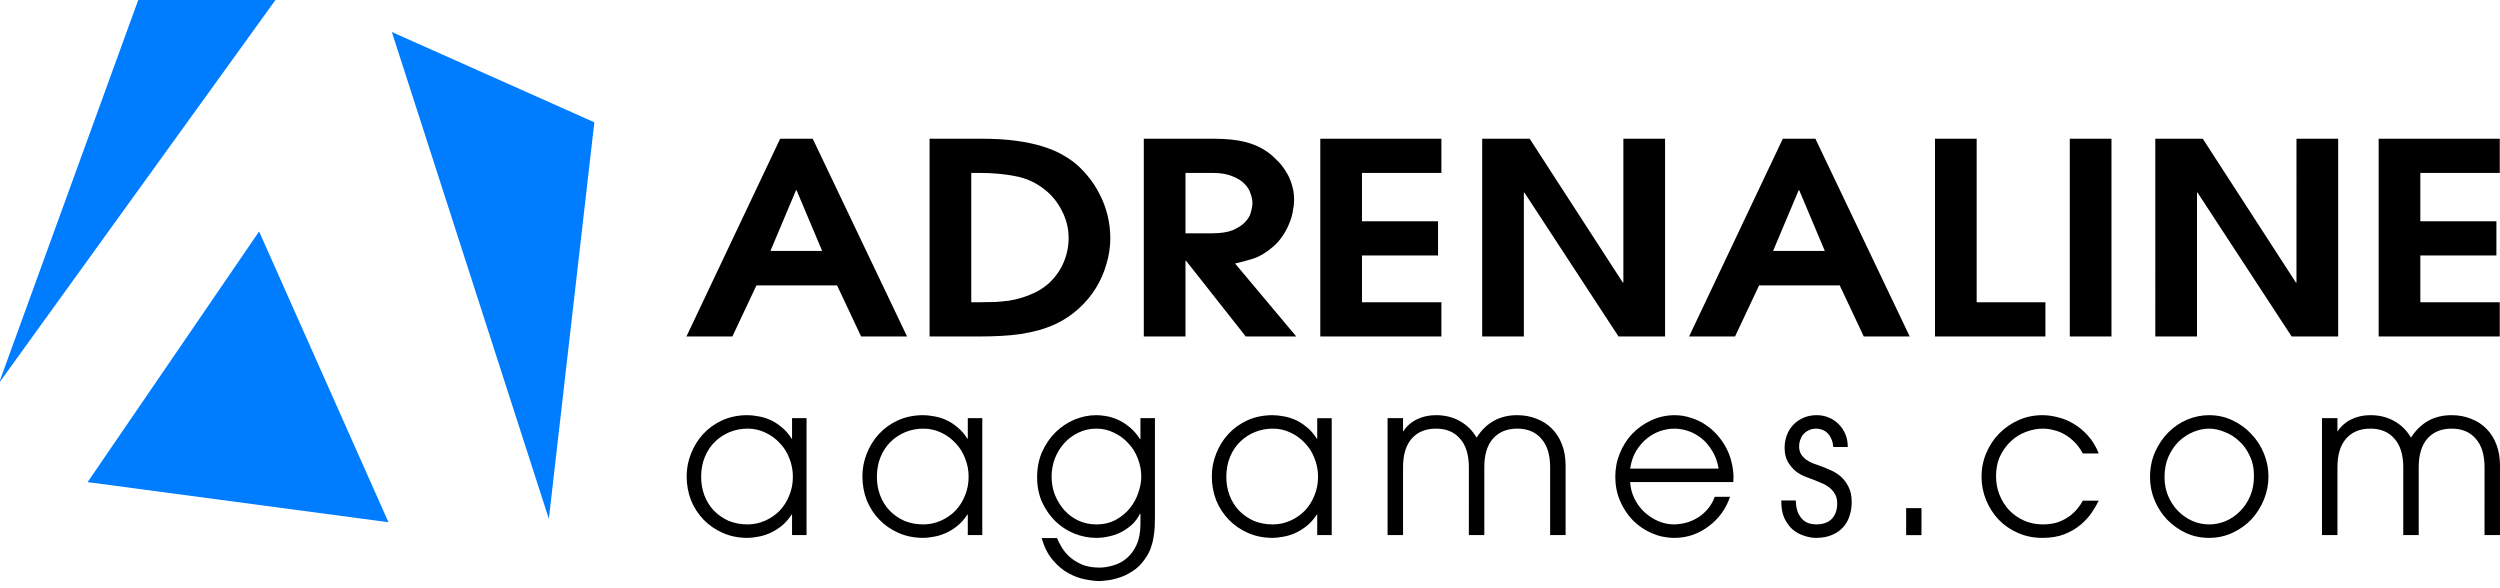 <?xml version="1.0" encoding="UTF-8" standalone="no"?>
<!-- Created with Inkscape (http://www.inkscape.org/) -->

<svg
   version="1.1"
   id="svg1"
   width="1365.333"
   height="321.333"
   viewBox="0 0 1365.333 321.333"
   sodipodi:docname="adrenaline.svg"
   inkscape:version="1.3.2 (091e20e, 2023-11-25, custom)"
   xml:space="preserve"
   xmlns:inkscape="http://www.inkscape.org/namespaces/inkscape"
   xmlns:sodipodi="http://sodipodi.sourceforge.net/DTD/sodipodi-0.dtd"
   xmlns="http://www.w3.org/2000/svg"
   xmlns:svg="http://www.w3.org/2000/svg"><defs
     id="defs1" /><sodipodi:namedview
     id="namedview1"
     pagecolor="#ffffff"
     bordercolor="#000000"
     borderopacity="0"
     inkscape:showpageshadow="2"
     inkscape:pageopacity="0.0"
     inkscape:pagecheckerboard="true"
     inkscape:deskcolor="#d1d1d1"
     inkscape:zoom="0.7071068"
     inkscape:cx="753.0687"
     inkscape:cy="178.89801"
     inkscape:window-width="2560"
     inkscape:window-height="1351"
     inkscape:window-x="-9"
     inkscape:window-y="-9"
     inkscape:window-maximized="1"
     inkscape:current-layer="svg1" /><path
     id="path5"
     style="font-size:114.902px;line-height:0;font-family:'AvantGarde LT Book';-inkscape-font-specification:'AvantGarde LT Book, ';letter-spacing:-7.654px;word-spacing:-18.834px;stroke-width:2.652;stroke-linecap:square;stroke-miterlimit:3.2;paint-order:stroke markers fill;fill:#000000"
     d="m 1276.559,235.725 c 1.849,-2.88 4.342,-5.098 7.478,-6.655 3.136,-1.557 6.634,-2.335 10.494,-2.335 4.825,0 9.127,1.051 12.906,3.152 3.86,2.102 6.955,5.137 9.287,9.107 5.227,-8.173 12.624,-12.259 22.193,-12.259 3.86,0 7.398,0.662 10.614,1.985 3.297,1.245 6.111,3.074 8.443,5.487 2.332,2.335 4.141,5.215 5.428,8.64 1.286,3.347 1.93,7.161 1.93,11.442 v 37.944 h -8.443 V 255.222 c 0,-6.849 -1.608,-12.064 -4.825,-15.645 -3.136,-3.658 -7.519,-5.487 -13.147,-5.487 -5.629,0 -10.051,1.829 -13.268,5.487 -3.136,3.58 -4.704,8.795 -4.704,15.645 v 37.01 h -8.443 V 255.222 c 0,-6.849 -1.608,-12.064 -4.825,-15.645 -3.136,-3.658 -7.519,-5.487 -13.147,-5.487 -5.629,0 -10.051,1.829 -13.268,5.487 -3.136,3.58 -4.704,8.795 -4.704,15.645 v 37.01 l -8.443,-1.1e-4 v -63.862 h 8.443 z m -510.309,0 c 1.849,-2.88 4.342,-5.098 7.478,-6.655 3.136,-1.557 6.634,-2.335 10.494,-2.335 4.825,0 9.127,1.051 12.906,3.152 3.86,2.102 6.955,5.137 9.287,9.107 5.227,-8.173 12.624,-12.259 22.193,-12.259 3.86,0 7.398,0.662 10.614,1.985 3.297,1.245 6.111,3.074 8.443,5.487 2.332,2.335 4.141,5.215 5.428,8.64 1.286,3.347 1.93,7.161 1.93,11.442 v 37.944 h -8.443 V 255.222 c 0,-6.849 -1.608,-12.064 -4.825,-15.645 -3.136,-3.658 -7.519,-5.487 -13.147,-5.487 -5.629,0 -10.051,1.829 -13.268,5.487 -3.136,3.58 -4.704,8.795 -4.704,15.645 v 37.01 h -8.443 V 255.222 c 0,-6.849 -1.608,-12.064 -4.825,-15.645 -3.136,-3.658 -7.519,-5.487 -13.147,-5.487 -5.629,0 -10.051,1.829 -13.268,5.487 -3.136,3.58 -4.704,8.795 -4.704,15.645 v 37.01 l -8.443,-1.1e-4 v -63.862 h 8.443 z M 382.923,260.476 c 0,3.58 0.603,6.966 1.809,10.157 1.206,3.113 2.902,5.838 5.089,8.173 2.262,2.335 4.938,4.203 8.029,5.604 3.166,1.323 6.634,1.985 10.404,1.985 3.317,0 6.483,-0.662 9.499,-1.985 3.016,-1.323 5.654,-3.113 7.916,-5.371 2.262,-2.335 4.033,-5.098 5.315,-8.289 1.357,-3.191 2.035,-6.655 2.035,-10.391 0,-3.503 -0.641,-6.849 -1.922,-10.041 -1.206,-3.191 -2.94,-5.954 -5.202,-8.289 -2.186,-2.413 -4.787,-4.32 -7.803,-5.721 -3.016,-1.479 -6.295,-2.218 -9.838,-2.218 -3.392,0 -6.634,0.623 -9.725,1.868 -3.016,1.245 -5.692,2.997 -8.029,5.254 -2.337,2.257 -4.184,5.02 -5.541,8.289 -1.357,3.269 -2.035,6.927 -2.035,10.975 z m 57.559,31.756 h -7.916 v -11.208 h -0.226 c -1.734,2.646 -3.656,4.787 -5.767,6.421 -2.111,1.635 -4.259,2.919 -6.446,3.853 -2.186,0.934 -4.335,1.557 -6.446,1.868 -2.035,0.389 -3.845,0.584 -5.428,0.584 -4.9,0 -9.386,-0.895 -13.457,-2.685 -4.071,-1.79 -7.577,-4.203 -10.517,-7.239 -2.94,-3.035 -5.239,-6.577 -6.898,-10.624 -1.583,-4.125 -2.375,-8.484 -2.375,-13.076 0,-4.281 0.792,-8.406 2.375,-12.376 1.583,-4.047 3.807,-7.628 6.672,-10.741 2.865,-3.113 6.333,-5.604 10.404,-7.472 4.146,-1.868 8.745,-2.802 13.796,-2.802 1.659,0 3.543,0.195 5.654,0.584 2.111,0.311 4.259,0.934 6.446,1.868 2.186,0.934 4.297,2.257 6.333,3.97 2.111,1.635 3.996,3.775 5.654,6.421 h 0.226 v -11.208 h 7.916 z m 38.42,-31.756 c 0,3.58 0.603,6.966 1.809,10.157 1.206,3.113 2.902,5.838 5.089,8.173 2.262,2.335 4.938,4.203 8.029,5.604 3.166,1.323 6.634,1.985 10.404,1.985 3.317,0 6.483,-0.662 9.499,-1.985 3.016,-1.323 5.654,-3.113 7.916,-5.371 2.262,-2.335 4.033,-5.098 5.315,-8.289 1.357,-3.191 2.035,-6.655 2.035,-10.391 0,-3.503 -0.641,-6.849 -1.922,-10.04 -1.206,-3.191 -2.94,-5.954 -5.202,-8.289 -2.186,-2.413 -4.787,-4.32 -7.803,-5.721 -3.016,-1.479 -6.295,-2.218 -9.838,-2.218 -3.392,0 -6.634,0.623 -9.725,1.868 -3.016,1.245 -5.692,2.997 -8.029,5.254 -2.337,2.257 -4.184,5.02 -5.541,8.289 -1.357,3.269 -2.035,6.927 -2.035,10.975 z m 57.559,31.756 -7.916,10e-6 v -11.208 h -0.226 c -1.734,2.646 -3.656,4.787 -5.767,6.421 -2.111,1.635 -4.259,2.919 -6.446,3.853 -2.186,0.934 -4.335,1.557 -6.446,1.868 -2.035,0.389 -3.845,0.584 -5.428,0.584 -4.9,0 -9.386,-0.895 -13.457,-2.685 -4.071,-1.79 -7.577,-4.203 -10.517,-7.239 -2.94,-3.035 -5.239,-6.577 -6.898,-10.624 -1.583,-4.125 -2.375,-8.484 -2.375,-13.076 0,-4.281 0.792,-8.406 2.375,-12.376 1.583,-4.047 3.807,-7.628 6.672,-10.741 2.865,-3.113 6.333,-5.604 10.404,-7.472 4.146,-1.868 8.745,-2.802 13.796,-2.802 1.659,0 3.543,0.195 5.654,0.584 2.111,0.311 4.259,0.934 6.446,1.868 2.186,0.934 4.297,2.257 6.333,3.97 2.111,1.635 3.996,3.775 5.654,6.421 h 0.226 v -11.208 h 7.916 z m 37.855,-31.873 c 0,3.503 0.603,6.81 1.809,9.924 1.282,3.113 2.978,5.876 5.089,8.289 2.186,2.413 4.749,4.32 7.69,5.721 3.016,1.401 6.295,2.102 9.838,2.102 4.071,0 7.652,-0.856 10.743,-2.569 3.091,-1.712 5.654,-3.853 7.69,-6.421 2.035,-2.568 3.543,-5.371 4.523,-8.406 1.055,-3.036 1.583,-5.915 1.583,-8.64 0,-3.503 -0.641,-6.849 -1.922,-10.041 -1.206,-3.191 -2.94,-5.954 -5.202,-8.289 -2.186,-2.413 -4.787,-4.32 -7.803,-5.721 -2.94,-1.479 -6.144,-2.218 -9.612,-2.218 -3.543,0 -6.823,0.739 -9.838,2.218 -2.94,1.401 -5.503,3.308 -7.69,5.721 -2.111,2.335 -3.807,5.098 -5.089,8.289 -1.206,3.191 -1.809,6.538 -1.809,10.041 z m 56.428,21.832 c 0,1.712 -0.038,3.541 -0.113,5.487 -0.075,1.868 -0.302,3.814 -0.678,5.838 -0.302,2.024 -0.829,4.047 -1.583,6.071 -0.754,2.024 -1.847,4.008 -3.279,5.954 -1.96,2.802 -4.222,4.981 -6.785,6.538 -2.563,1.635 -5.051,2.802 -7.463,3.503 -2.412,0.778 -4.599,1.245 -6.559,1.401 -1.885,0.234 -3.129,0.35 -3.732,0.35 -2.186,0 -4.825,-0.311 -7.916,-0.934 -3.016,-0.545 -6.069,-1.673 -9.16,-3.386 -3.016,-1.635 -5.843,-4.008 -8.481,-7.122 -2.639,-3.036 -4.674,-7.044 -6.106,-12.025 h 8.368 c 0.528,1.323 1.319,2.88 2.375,4.67 1.055,1.868 2.488,3.658 4.297,5.371 1.885,1.712 4.146,3.152 6.785,4.32 2.714,1.167 5.956,1.751 9.725,1.751 2.563,0 5.164,-0.428 7.803,-1.284 2.714,-0.778 5.126,-2.102 7.237,-3.97 2.186,-1.868 3.958,-4.32 5.315,-7.355 1.357,-3.036 2.035,-6.772 2.035,-11.208 v -5.604 h -0.226 c -1.131,2.257 -2.601,4.242 -4.41,5.954 -1.809,1.635 -3.769,2.997 -5.88,4.086 -2.111,1.09 -4.335,1.868 -6.672,2.335 -2.337,0.545 -4.636,0.817 -6.898,0.817 -4.071,0 -8.067,-0.778 -11.987,-2.335 -3.845,-1.557 -7.275,-3.775 -10.291,-6.655 -3.016,-2.958 -5.466,-6.46 -7.35,-10.508 -1.809,-4.047 -2.714,-8.601 -2.714,-13.66 0,-5.059 0.905,-9.651 2.714,-13.777 1.885,-4.203 4.335,-7.783 7.35,-10.741 3.016,-2.958 6.446,-5.254 10.291,-6.888 3.92,-1.635 7.916,-2.452 11.987,-2.452 1.432,0 3.129,0.156 5.089,0.467 2.035,0.311 4.146,0.934 6.333,1.868 2.186,0.934 4.335,2.257 6.446,3.97 2.186,1.712 4.184,3.97 5.993,6.772 h 0.226 v -11.442 h 7.916 z m 38.986,-21.716 c 0,3.58 0.603,6.966 1.809,10.157 1.206,3.113 2.902,5.838 5.089,8.173 2.262,2.335 4.938,4.203 8.029,5.604 3.166,1.323 6.634,1.985 10.404,1.985 3.317,0 6.483,-0.662 9.499,-1.985 3.016,-1.323 5.654,-3.113 7.916,-5.371 2.262,-2.335 4.033,-5.098 5.315,-8.289 1.357,-3.191 2.035,-6.655 2.035,-10.391 0,-3.503 -0.641,-6.849 -1.922,-10.041 -1.206,-3.191 -2.94,-5.954 -5.202,-8.289 -2.186,-2.413 -4.787,-4.32 -7.803,-5.721 -3.016,-1.479 -6.295,-2.218 -9.838,-2.218 -3.392,0 -6.634,0.623 -9.725,1.868 -3.016,1.245 -5.692,2.997 -8.029,5.254 -2.337,2.257 -4.184,5.02 -5.541,8.289 -1.357,3.269 -2.035,6.927 -2.035,10.975 z m 57.559,31.756 -7.916,10e-6 v -11.208 h -0.226 c -1.734,2.646 -3.656,4.787 -5.767,6.421 -2.111,1.635 -4.259,2.919 -6.446,3.853 -2.186,0.934 -4.335,1.557 -6.446,1.868 -2.035,0.389 -3.845,0.584 -5.428,0.584 -4.9,0 -9.386,-0.895 -13.457,-2.685 -4.071,-1.79 -7.577,-4.203 -10.517,-7.239 -2.94,-3.035 -5.24,-6.577 -6.898,-10.624 -1.583,-4.125 -2.375,-8.484 -2.375,-13.076 0,-4.281 0.792,-8.406 2.375,-12.376 1.583,-4.047 3.807,-7.628 6.672,-10.741 2.865,-3.113 6.333,-5.604 10.404,-7.472 4.146,-1.868 8.745,-2.802 13.796,-2.802 1.659,0 3.543,0.195 5.654,0.584 2.111,0.311 4.259,0.934 6.446,1.868 2.186,0.934 4.297,2.257 6.333,3.97 2.111,1.635 3.996,3.775 5.654,6.421 h 0.226 v -11.208 h 7.916 z m 211.296,-36.309 c -0.603,-3.736 -1.772,-6.966 -3.506,-9.69 -1.659,-2.802 -3.619,-5.098 -5.88,-6.888 -2.262,-1.79 -4.674,-3.113 -7.237,-3.97 -2.563,-0.856 -5.089,-1.284 -7.577,-1.284 -2.412,0 -4.938,0.428 -7.577,1.284 -2.563,0.856 -4.976,2.179 -7.237,3.97 -2.262,1.79 -4.259,4.086 -5.993,6.888 -1.659,2.724 -2.752,5.954 -3.279,9.69 z m -48.286,7.355 c 0.151,3.113 0.905,6.071 2.262,8.873 1.357,2.802 3.129,5.254 5.315,7.355 2.262,2.102 4.787,3.775 7.577,5.02 2.865,1.245 5.805,1.868 8.82,1.868 2.789,-0.078 5.39,-0.506 7.803,-1.284 2.412,-0.856 4.561,-1.946 6.446,-3.269 1.885,-1.401 3.506,-2.997 4.863,-4.787 1.357,-1.79 2.375,-3.697 3.053,-5.721 h 8.368 c -1.055,3.191 -2.563,6.149 -4.523,8.873 -1.96,2.724 -4.297,5.098 -7.011,7.122 -2.639,2.024 -5.579,3.619 -8.82,4.787 -3.166,1.09 -6.521,1.635 -10.064,1.635 -4.297,0 -8.406,-0.856 -12.326,-2.569 -3.92,-1.712 -7.35,-4.047 -10.291,-7.005 -2.94,-3.036 -5.277,-6.577 -7.011,-10.624 -1.734,-4.047 -2.601,-8.445 -2.601,-13.193 0,-4.514 0.829,-8.795 2.488,-12.843 1.659,-4.047 3.92,-7.589 6.785,-10.624 2.94,-3.036 6.333,-5.448 10.177,-7.239 3.92,-1.868 8.142,-2.841 12.665,-2.919 3.392,0 6.521,0.506 9.386,1.518 2.94,0.934 5.541,2.179 7.803,3.736 2.337,1.557 4.373,3.308 6.106,5.254 1.734,1.946 3.166,3.892 4.297,5.838 1.809,3.036 3.053,6.071 3.732,9.107 0.754,3.036 1.131,5.954 1.131,8.756 0,0.389 -0.038,0.778 -0.113,1.167 v 1.168 z m 90.438,10.041 c 0.075,3.036 0.565,5.448 1.47,7.239 0.905,1.712 1.922,2.997 3.053,3.853 1.206,0.856 2.412,1.401 3.619,1.635 1.282,0.234 2.262,0.35 2.94,0.35 3.769,0 6.634,-1.012 8.594,-3.036 1.96,-2.102 2.94,-4.904 2.94,-8.406 0,-2.179 -0.452,-3.97 -1.357,-5.371 -0.829,-1.401 -1.885,-2.569 -3.166,-3.503 -1.206,-0.934 -2.525,-1.673 -3.958,-2.218 -1.432,-0.623 -2.714,-1.167 -3.845,-1.635 -1.583,-0.545 -3.355,-1.206 -5.315,-1.985 -1.885,-0.778 -3.656,-1.829 -5.315,-3.152 -1.583,-1.401 -2.94,-3.074 -4.071,-5.02 -1.131,-2.024 -1.696,-4.553 -1.696,-7.589 0,-2.257 0.377,-4.437 1.131,-6.538 0.754,-2.179 1.885,-4.086 3.392,-5.721 1.508,-1.635 3.355,-2.958 5.541,-3.97 2.186,-1.012 4.712,-1.518 7.577,-1.518 2.262,0 4.41,0.428 6.446,1.284 2.111,0.856 3.92,2.063 5.428,3.619 1.508,1.479 2.714,3.269 3.619,5.371 0.905,2.102 1.357,4.398 1.357,6.888 v 0.234 h -7.916 c -0.151,-1.946 -0.565,-3.541 -1.244,-4.787 -0.603,-1.323 -1.357,-2.374 -2.262,-3.152 -0.905,-0.778 -1.885,-1.323 -2.94,-1.635 -0.98,-0.311 -1.922,-0.467 -2.827,-0.467 -1.583,0 -2.978,0.311 -4.184,0.934 -1.131,0.545 -2.111,1.284 -2.94,2.218 -0.754,0.934 -1.319,1.985 -1.696,3.152 -0.377,1.09 -0.565,2.179 -0.565,3.269 0,1.712 0.339,3.152 1.018,4.32 0.754,1.167 1.696,2.179 2.827,3.036 1.131,0.778 2.337,1.44 3.619,1.985 1.282,0.467 2.488,0.895 3.619,1.284 1.809,0.623 3.732,1.401 5.767,2.335 2.111,0.856 4.033,2.024 5.767,3.503 1.734,1.479 3.166,3.347 4.297,5.604 1.206,2.257 1.809,5.02 1.809,8.289 v 0.234 c 0,2.724 -0.415,5.293 -1.244,7.706 -0.754,2.335 -1.96,4.398 -3.619,6.188 -1.583,1.712 -3.619,3.074 -6.106,4.086 -2.412,1.012 -5.239,1.518 -8.481,1.518 -2.111,0 -4.297,-0.389 -6.559,-1.168 -2.262,-0.701 -4.335,-1.829 -6.22,-3.386 -1.809,-1.635 -3.317,-3.697 -4.523,-6.188 -1.131,-2.491 -1.696,-5.487 -1.696,-8.99 v -0.701 z m 60.269,4.203 h 8.368 v 14.711 h -8.368 z m 105.175,-4.086 c -0.98,2.024 -2.262,4.203 -3.845,6.538 -1.583,2.335 -3.619,4.553 -6.106,6.655 -2.412,2.024 -5.353,3.736 -8.82,5.137 -3.393,1.323 -7.388,1.985 -11.987,1.985 -4.825,0 -9.273,-0.895 -13.344,-2.685 -4.071,-1.79 -7.577,-4.203 -10.517,-7.239 -2.94,-3.113 -5.239,-6.694 -6.898,-10.741 -1.659,-4.047 -2.488,-8.289 -2.488,-12.726 0,-4.592 0.867,-8.912 2.601,-12.959 1.734,-4.125 4.109,-7.706 7.124,-10.741 3.016,-3.036 6.521,-5.448 10.517,-7.239 4.071,-1.79 8.406,-2.685 13.005,-2.685 2.714,0 5.541,0.389 8.481,1.167 3.016,0.701 5.918,1.907 8.707,3.619 2.789,1.635 5.353,3.775 7.69,6.421 2.413,2.646 4.373,5.876 5.88,9.69 h -8.707 c -1.282,-2.413 -2.789,-4.475 -4.523,-6.188 -1.659,-1.712 -3.468,-3.113 -5.428,-4.203 -1.885,-1.09 -3.845,-1.868 -5.88,-2.335 -2.036,-0.545 -4.033,-0.817 -5.993,-0.817 -3.016,0 -6.069,0.584 -9.16,1.751 -3.016,1.09 -5.729,2.763 -8.142,5.02 -2.413,2.179 -4.41,4.904 -5.993,8.173 -1.508,3.191 -2.262,6.888 -2.262,11.091 0,3.58 0.641,6.966 1.923,10.157 1.282,3.191 3.053,5.993 5.315,8.406 2.262,2.335 4.938,4.203 8.029,5.604 3.166,1.401 6.596,2.102 10.291,2.102 3.242,0 6.069,-0.428 8.481,-1.284 2.488,-0.934 4.599,-2.063 6.333,-3.386 1.734,-1.323 3.166,-2.724 4.297,-4.203 1.206,-1.479 2.111,-2.841 2.714,-4.086 z m 35.932,-12.843 c 0,3.736 0.678,7.2 2.035,10.391 1.357,3.113 3.166,5.838 5.428,8.173 2.262,2.257 4.863,4.047 7.803,5.371 2.94,1.245 5.993,1.868 9.16,1.868 3.016,0 5.956,-0.584 8.82,-1.751 2.94,-1.245 5.541,-2.997 7.803,-5.254 2.337,-2.257 4.222,-5.02 5.654,-8.289 1.432,-3.269 2.148,-7.005 2.148,-11.208 0,-4.203 -0.792,-7.9 -2.375,-11.091 -1.508,-3.269 -3.468,-5.954 -5.88,-8.056 -2.337,-2.179 -4.976,-3.814 -7.916,-4.904 -2.865,-1.167 -5.616,-1.751 -8.255,-1.751 -2.865,0 -5.729,0.584 -8.594,1.751 -2.865,1.168 -5.503,2.88 -7.916,5.137 -2.337,2.257 -4.259,5.059 -5.767,8.406 -1.432,3.269 -2.148,7.005 -2.148,11.208 z m -7.916,0.117 c 0,-5.059 0.905,-9.651 2.714,-13.777 1.885,-4.203 4.297,-7.783 7.237,-10.741 3.016,-3.036 6.446,-5.371 10.291,-7.005 3.92,-1.635 7.916,-2.452 11.987,-2.452 4.599,0 8.858,0.934 12.778,2.802 3.996,1.868 7.426,4.359 10.291,7.472 2.94,3.036 5.239,6.577 6.898,10.624 1.659,4.047 2.488,8.25 2.488,12.609 0,4.359 -0.829,8.562 -2.488,12.609 -1.659,4.047 -3.92,7.628 -6.785,10.741 -2.865,3.036 -6.295,5.487 -10.29,7.355 -3.996,1.868 -8.293,2.802 -12.891,2.802 -4.523,0 -8.745,-0.895 -12.665,-2.685 -3.92,-1.868 -7.35,-4.32 -10.291,-7.355 -2.865,-3.036 -5.126,-6.538 -6.785,-10.508 -1.659,-3.97 -2.488,-8.134 -2.488,-12.492 z"
     inkscape:label="aagames.com" /><path
     id="path8"
     style="fill:#007dff;stroke-width:3;stroke-linecap:square;stroke-miterlimit:3.2;paint-order:stroke markers fill;fill-opacity:1"
     d="M 299.748,283.371 324.589,66.795 214,17.481 Z M 141.502,126.413 47.842,263.314 212.16,285.211 Z M 75.627,-0.368 -0.552,209.216 150.702,-0.368 Z"
     inkscape:label="Logo" /><path
     style="font-weight:bold;font-size:155.739px;line-height:0;font-family:'AvantGarde LT Book';-inkscape-font-specification:'AvantGarde LT Book,  Bold';text-align:center;letter-spacing:-9.669px;word-spacing:-23.794px;text-anchor:middle;stroke-width:3.245;stroke-linecap:square;stroke-miterlimit:3.2;paint-order:stroke markers fill;fill:#000000"
     d="m 394.334,146.257 h 26.476 L 407.727,110.905 h -0.311 z m 4.984,-65.41 h 16.664 l 48.279,115.247 h -23.517 l -12.303,-29.746 h -41.271 l -12.303,29.746 h -23.517 z m 97.813,95.312 h 4.516 q 4.361,0 7.943,-0.156 3.738,-0.311 7.008,-0.779 3.271,-0.623 6.385,-1.713 3.271,-1.09 6.697,-2.959 4.205,-2.336 7.475,-5.762 3.271,-3.582 5.451,-7.787 2.18,-4.205 3.271,-8.877 1.09,-4.672 1.09,-9.344 0,-8.41 -3.426,-15.885 -3.271,-7.475 -8.877,-12.459 -6.697,-6.074 -15.107,-7.787 -8.254,-1.869 -18.377,-1.869 h -4.049 z M 475.794,80.847 h 26.164 q 10.59,0 18.377,1.246 7.787,1.246 13.394,3.271 5.607,2.025 9.344,4.361 3.738,2.336 6.23,4.516 4.049,3.582 7.475,8.41 3.582,4.828 6.074,10.59 2.648,5.762 4.049,12.303 1.402,6.541 1.402,13.238 0,7.787 -2.025,15.262 -1.869,7.475 -5.451,14.017 -3.582,6.541 -8.721,11.836 -5.139,5.295 -11.369,8.721 -4.049,2.18 -8.721,3.738 -4.516,1.402 -9.5,2.336 -4.984,0.779 -10.123,1.09 -5.139,0.311 -9.967,0.311 h -26.631 z m 130.985,55.132 h 13.705 q 6.541,0 10.59,-1.869 4.049,-2.025 6.23,-4.672 2.336,-2.803 2.959,-5.762 0.779,-3.115 0.779,-5.451 0,-2.336 -0.934,-5.295 -0.779,-3.115 -3.115,-5.762 -2.336,-2.803 -6.385,-4.516 -3.893,-1.869 -10.123,-1.869 H 606.779 Z M 585.443,80.847 h 35.353 q 9.967,0 16.508,1.869 6.541,1.869 11.525,5.918 2.492,2.025 4.828,4.828 2.492,2.648 4.361,6.23 2.025,3.426 3.115,7.631 1.246,4.205 1.246,9.189 0,2.803 -0.623,6.385 -0.467,3.582 -1.869,7.32 -1.246,3.738 -3.426,7.32 -2.025,3.582 -5.139,6.541 -5.139,4.984 -9.967,6.697 -4.828,1.713 -9.189,2.803 l 31.304,42.517 H 637.615 l -30.525,-44.074 h -0.311 v 44.074 h -21.336 z m 90.337,0 H 737.764 v 19.935 h -40.648 v 28.189 h 38.935 v 19.935 h -38.935 v 27.254 H 737.764 v 19.935 h -61.984 z m 82.862,0 h 24.295 l 47.656,83.788 h 0.311 V 80.847 h 21.336 V 196.094 h -23.828 l -48.123,-83.788 h -0.311 v 83.788 H 758.642 Z M 907.537,146.257 h 26.476 l -13.082,-35.353 h -0.311 z m 4.984,-65.41 h 16.664 L 977.464,196.094 H 953.947 L 941.644,166.348 H 900.373 l -12.303,29.746 h -23.517 z m 77.878,0 h 21.336 v 95.312 h 35.197 v 19.935 h -56.533 z m 69.001,0 h 21.336 V 196.094 h -21.336 z m 43.771,0 h 24.295 l 47.656,83.788 h 0.311 V 80.847 h 21.336 V 196.094 h -23.828 l -48.123,-83.788 h -0.311 v 83.788 h -21.336 z m 114.321,0 h 61.984 v 19.935 h -40.648 v 28.189 h 38.935 v 19.935 h -38.935 v 27.254 h 40.648 v 19.935 h -61.984 z"
     id="text4"
     inkscape:label="ADRENALINE"
     transform="scale(1.067,0.937)"
     aria-label="A D R E N A L I N E" /></svg>
